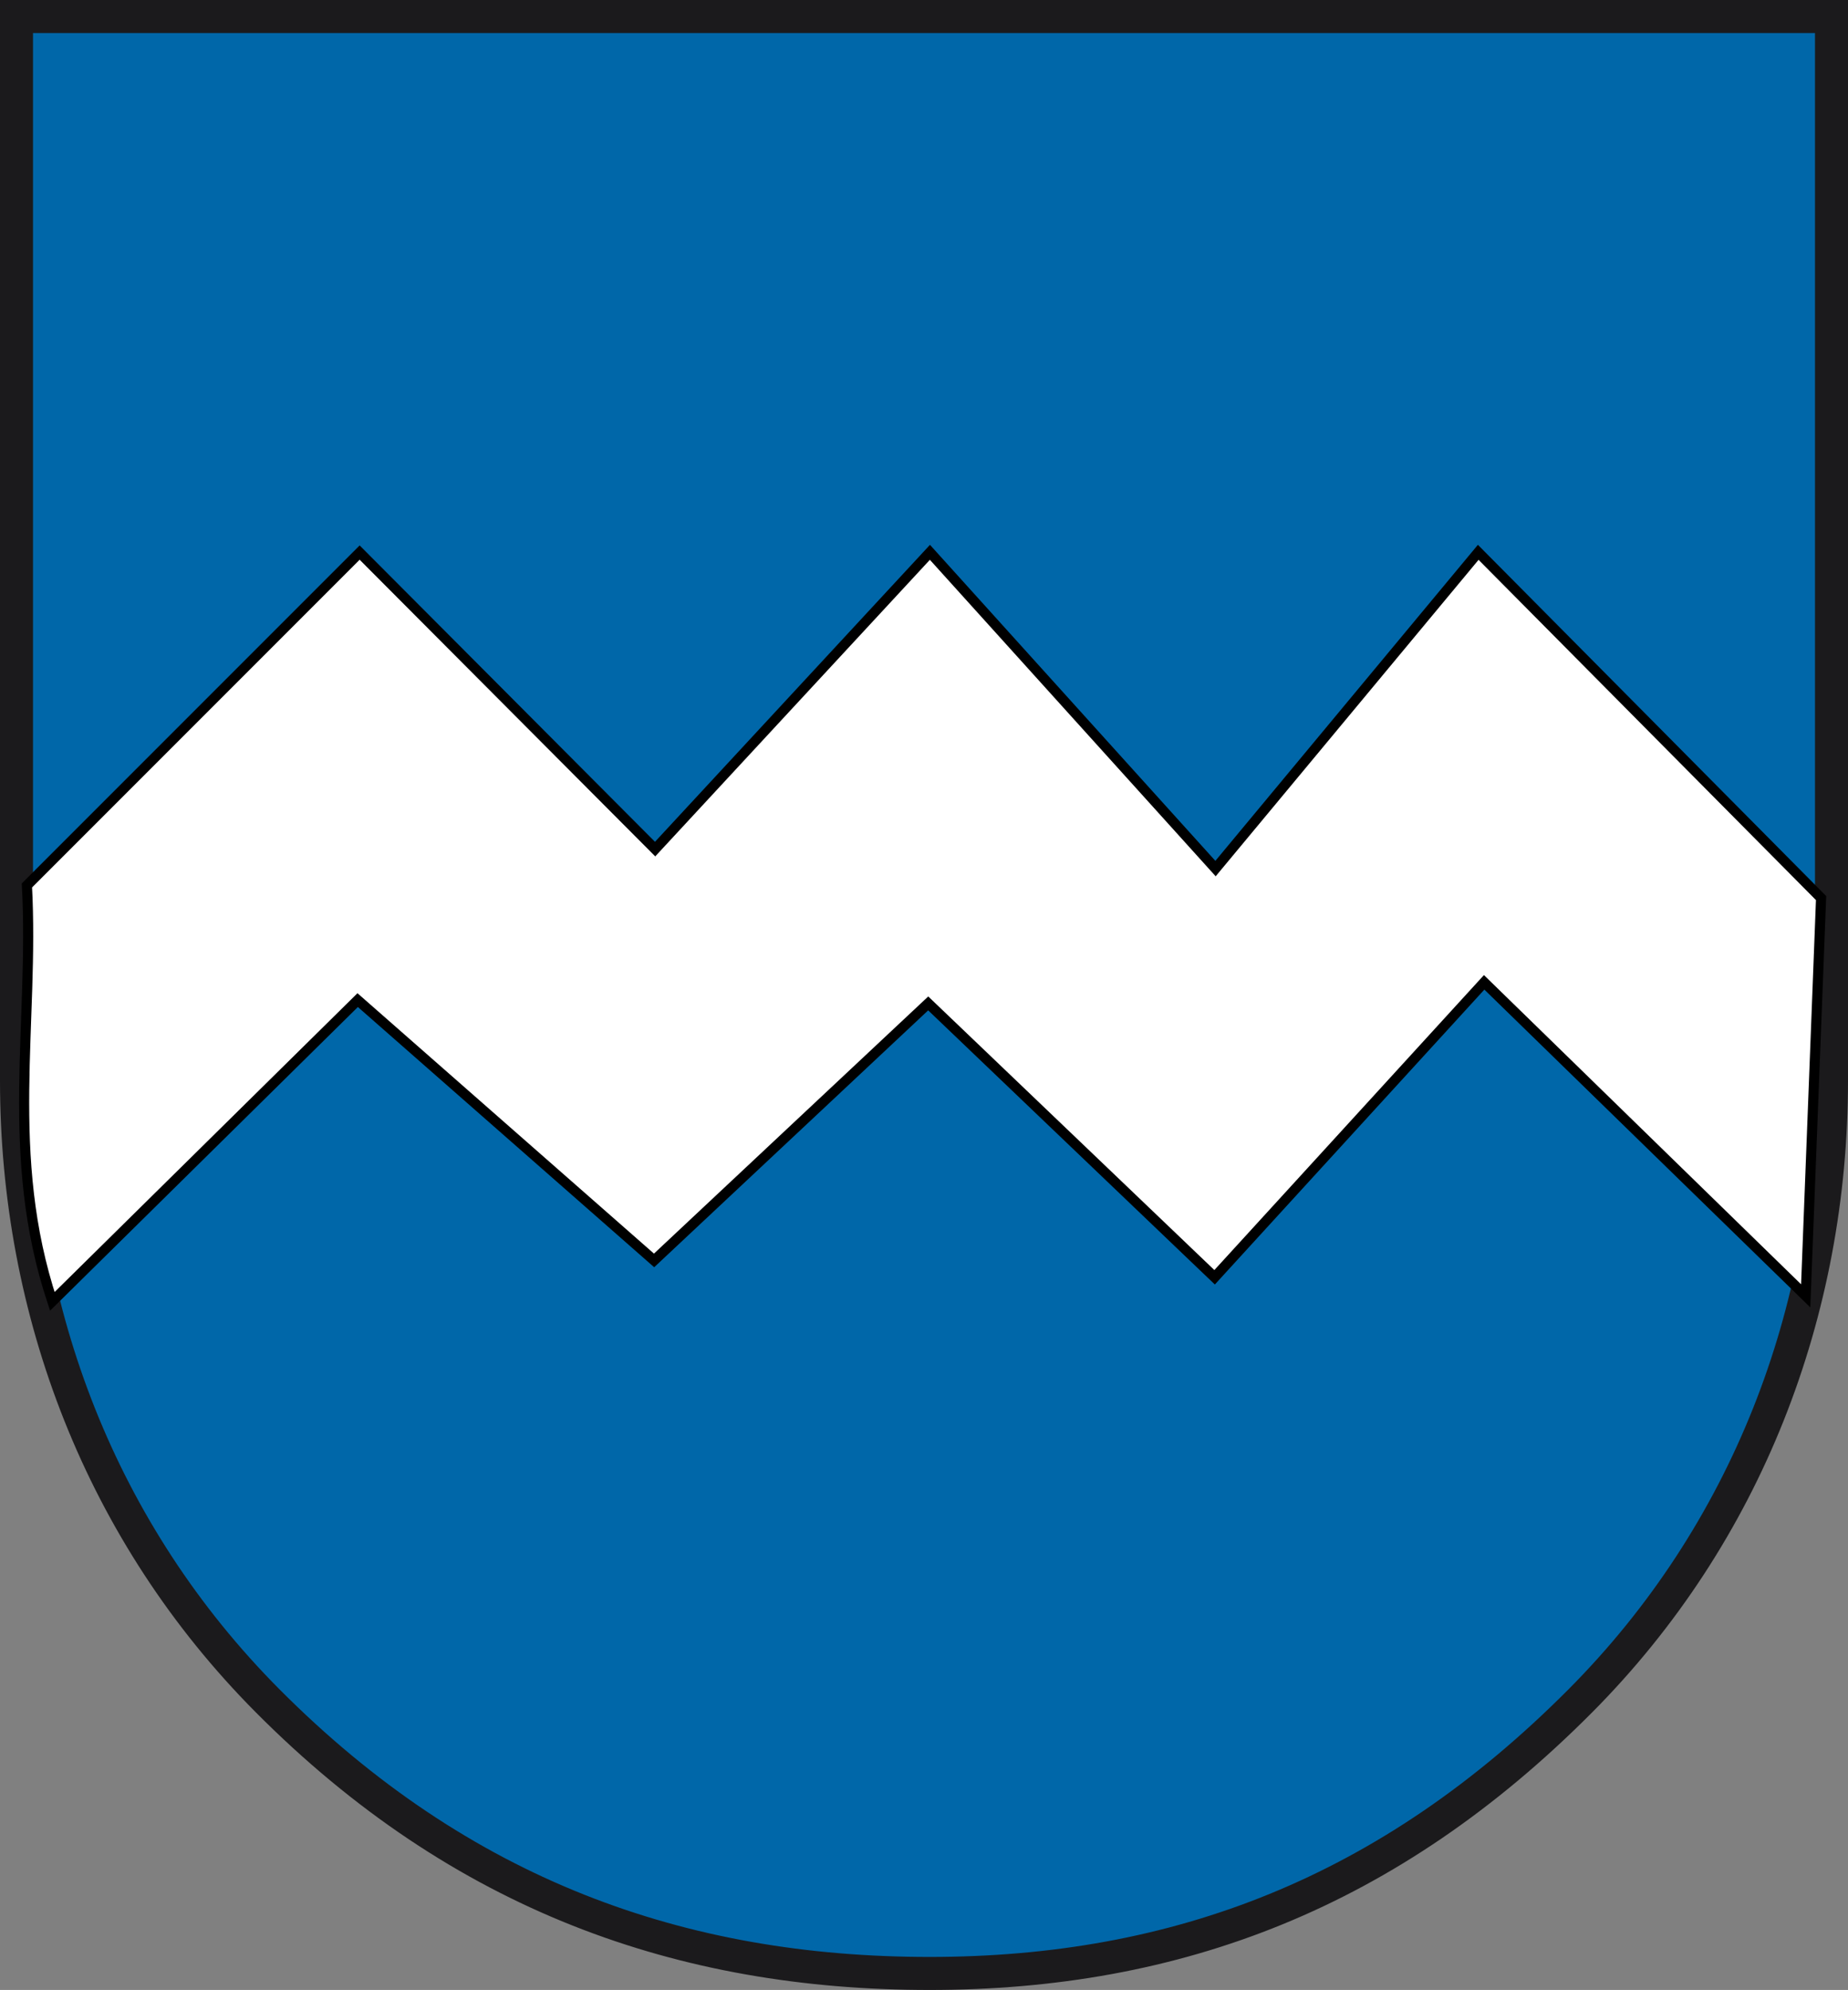 <?xml version="1.0" encoding="UTF-8" standalone="no"?>
<!-- Created with Inkscape (http://www.inkscape.org/) -->
<svg
   xmlns:svg="http://www.w3.org/2000/svg"
   xmlns="http://www.w3.org/2000/svg"
   version="1.0"
   width="548.958"
   height="590.887"
   id="svg4259">
  <rect width="100%" height="100%" fill="#808080" stroke="none"/>
  <defs
     id="defs4261" />
  <path
     d="M 276.135,585.983 C 202.711,585.983 137.041,562.886 79.436,504.964 C 30.072,455.334 4.903,389.424 4.903,320.86 L 4.903,4.903 L 544.055,4.903 L 544.055,320.86 C 544.055,389.424 518.879,455.327 469.522,504.964 C 412.73,562.071 349.551,585.983 276.135,585.983 z"
     id="path3289"
     style="fill:#0067a9;fill-opacity:1;fill-rule:nonzero;stroke:#1b1a1c;stroke-width:9.807;stroke-linecap:butt;stroke-linejoin:miter;stroke-miterlimit:3.864;stroke-dasharray:none;stroke-opacity:1" />
  <path
     d="M 7.996,262.915 L 106.832,164.078 L 194.606,252.125 L 276.238,164.003 L 361.077,257.91 L 439.116,164.003 L 540.962,266.668 L 536.391,384.779 L 440.875,291.69 L 360.805,379.267 L 275.73,297.945 L 194.296,374.262 L 106.249,296.967 L 15.54,386.425 C 1.115,342.873 10.212,304.025 7.996,262.915 z"
     id="path2480"
     style="fill:#ffffff;fill-rule:evenodd;stroke:#000000;stroke-width:3;stroke-linecap:butt;stroke-linejoin:miter;stroke-miterlimit:4;stroke-dasharray:none;stroke-opacity:1" />
</svg>
